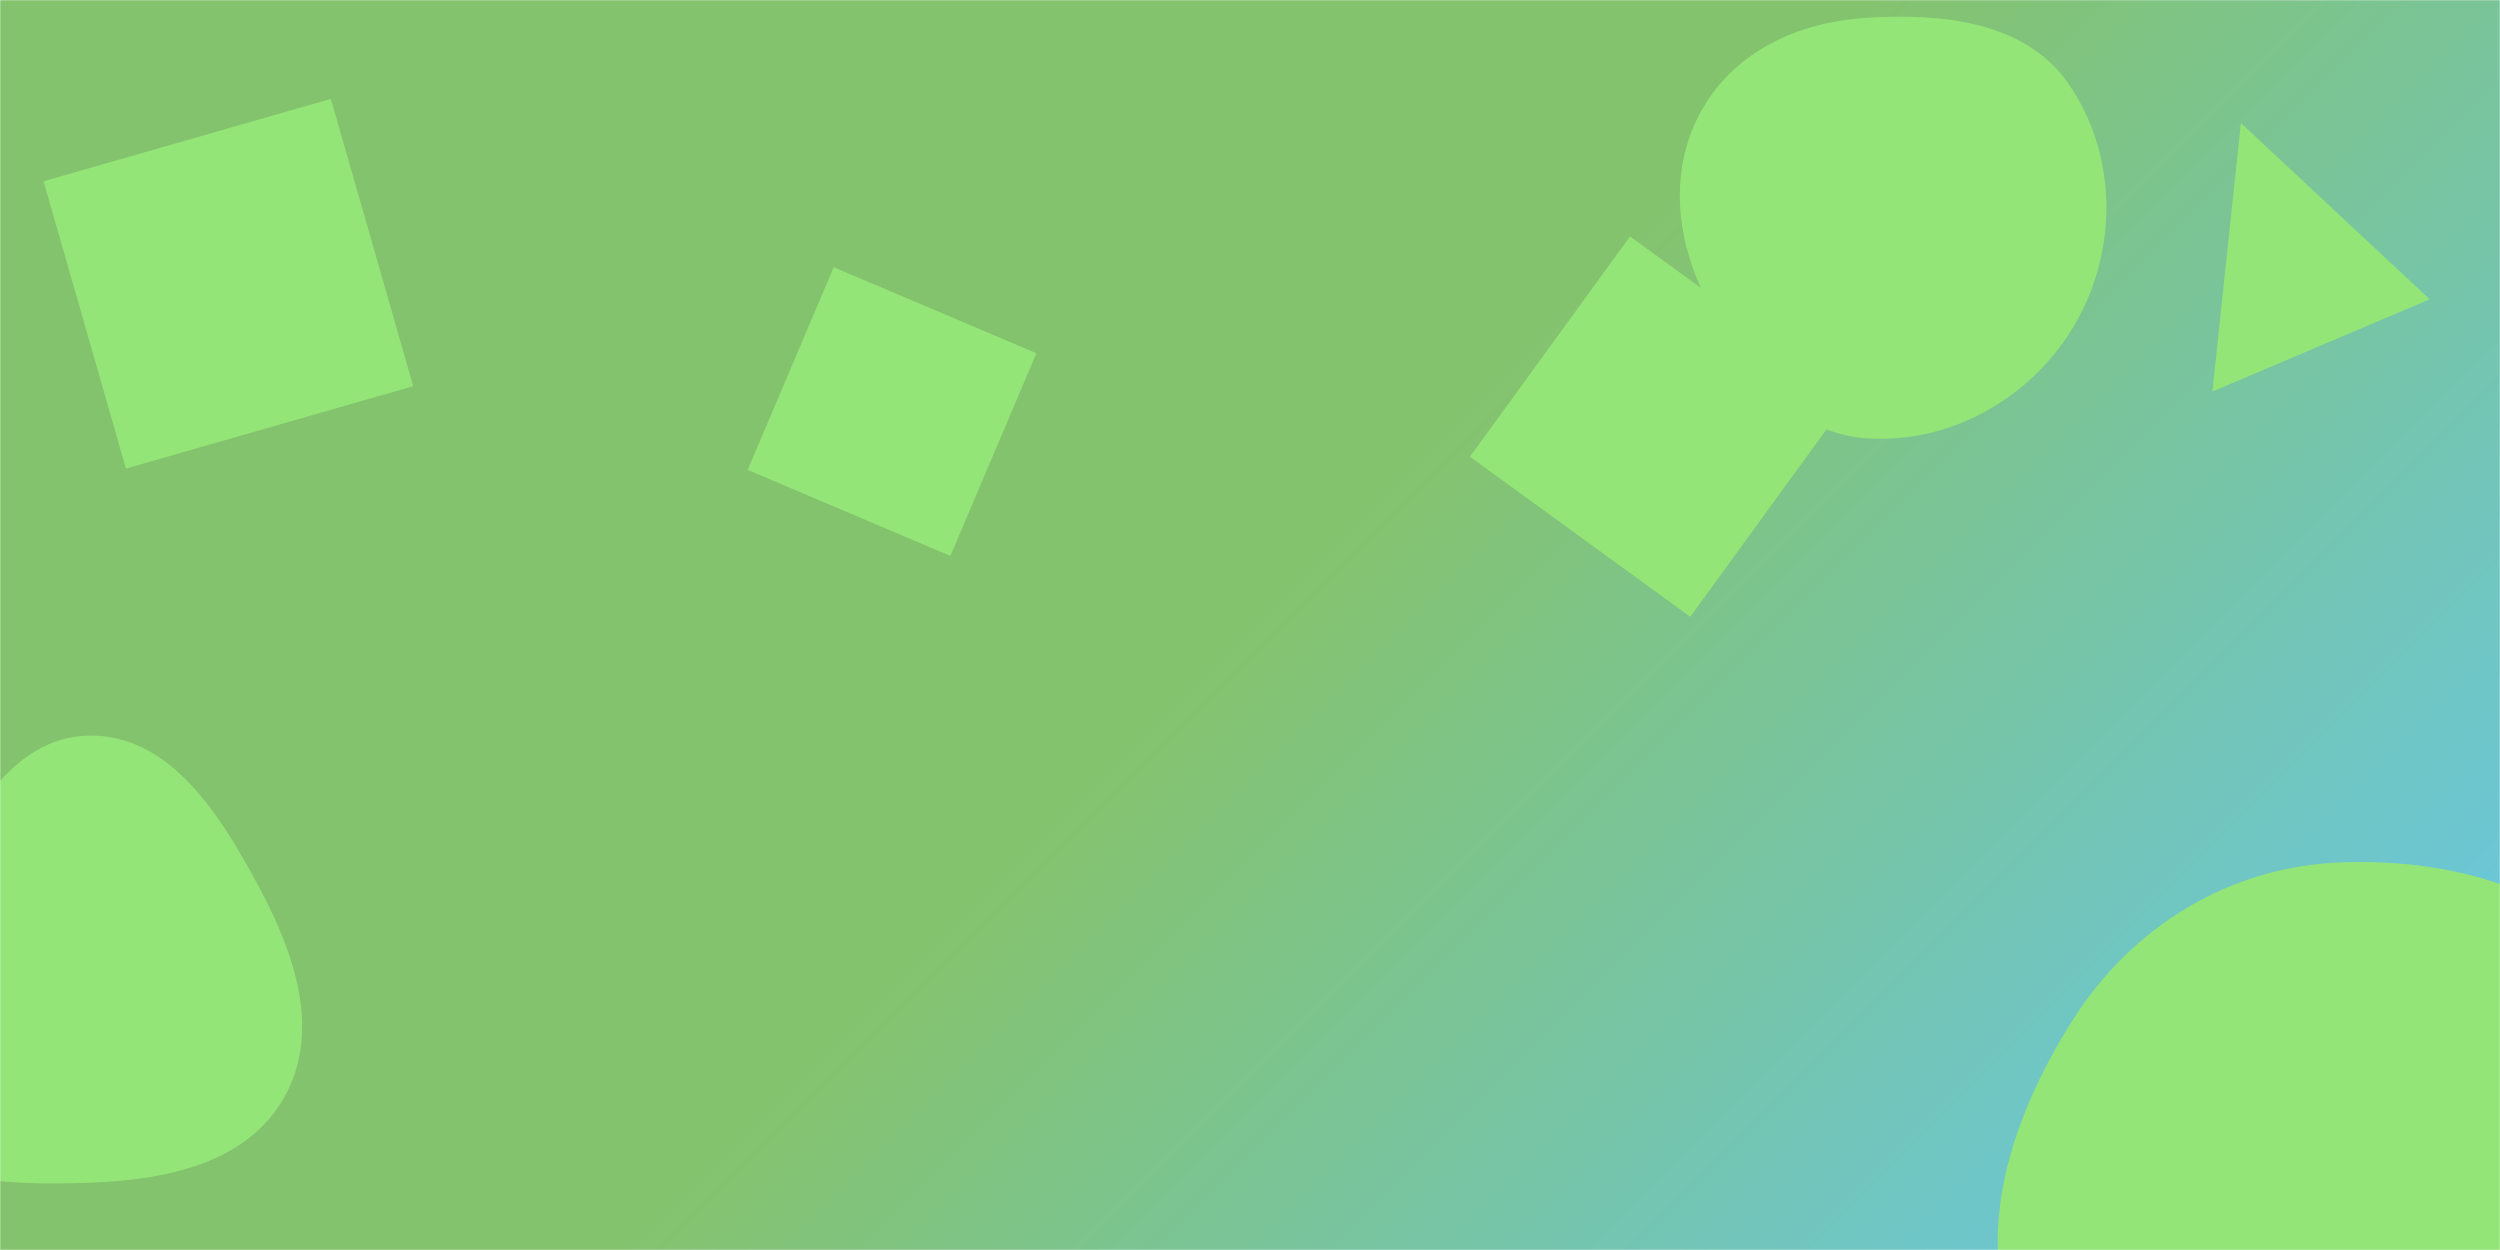 <svg xmlns="http://www.w3.org/2000/svg" version="1.1" xmlns:xlink="http://www.w3.org/1999/xlink" xmlns:svgjs="http://svgjs.com/svgjs" width="1440" height="720" preserveAspectRatio="none" viewBox="0 0 1440 720"><g mask="url(&quot;#SvgjsMask1094&quot;)" fill="none"><rect width="1440" height="720" x="0" y="0" fill="url(#SvgjsLinearGradient1095)"></rect><path d="M1074.3,252.382C1123.527,256.164,1170.951,228.894,1195.554,186.089C1220.079,143.419,1219.495,88.901,1191.549,48.389C1166.541,12.136,1118.248,7.44,1074.3,10.314C1036.219,12.804,1000.113,29.185,980.911,62.164C961.589,95.349,964.605,135.175,981.528,169.645C1001.1,209.511,1030.019,248.98,1074.3,252.382" fill="rgba(148, 229, 119, 1)" class="triangle-float2"></path><path d="M51.343,681.228C94.931,679.769,141.539,670.453,163.35,632.687C185.165,594.914,170.037,549.836,149.43,511.39C127.226,469.965,98.337,422.986,51.343,423.72C4.971,424.444,-18.31,474.253,-41.575,514.373C-64.96,554.7,-97.13,599.919,-74.45,640.647C-51.475,681.903,4.147,682.808,51.343,681.228" fill="rgba(148, 229, 119, 1)" class="triangle-float1"></path><path d="M1290.746 70.842L1274.338 225.536 1399.513 172.402z" fill="rgba(148, 229, 119, 1)" class="triangle-float1"></path><path d="M430.675 270.657L547.413 320.209 596.965 203.472 480.227 153.92z" fill="rgba(148, 229, 119, 1)" class="triangle-float1"></path><path d="M1347.84,861.935C1415.147,860.174,1477.802,828.5,1512.948,771.071C1549.755,710.928,1560.403,634.43,1524.041,574.017C1488.595,515.125,1416.522,494.04,1347.84,496.754C1284.226,499.267,1228.452,533.377,1194.211,587.049C1156.747,645.772,1133.079,719.315,1167.061,780.119C1201.647,842.003,1276.971,863.789,1347.84,861.935" fill="rgba(148, 229, 119, 1)" class="triangle-float2"></path><path d="M973.597 355.265L1065.794 228.366 938.895 136.169 846.698 263.068z" fill="rgba(148, 229, 119, 1)" class="triangle-float1"></path><path d="M238.018 222.441L190.57 56.968 25.097 104.416 72.545 269.889z" fill="rgba(148, 229, 119, 1)" class="triangle-float2"></path></g><defs><mask id="SvgjsMask1094"><rect width="1440" height="720" fill="#ffffff"></rect></mask><linearGradient x1="12.5%" y1="-25%" x2="87.5%" y2="125%" gradientUnits="userSpaceOnUse" id="SvgjsLinearGradient1095"><stop stop-color="rgba(132, 195, 110, 1)" offset="0"></stop><stop stop-color="rgba(132, 195, 110, 1)" offset="0.5"></stop><stop stop-color="rgba(101, 199, 239, 1)" offset="1"></stop></linearGradient></defs></svg>